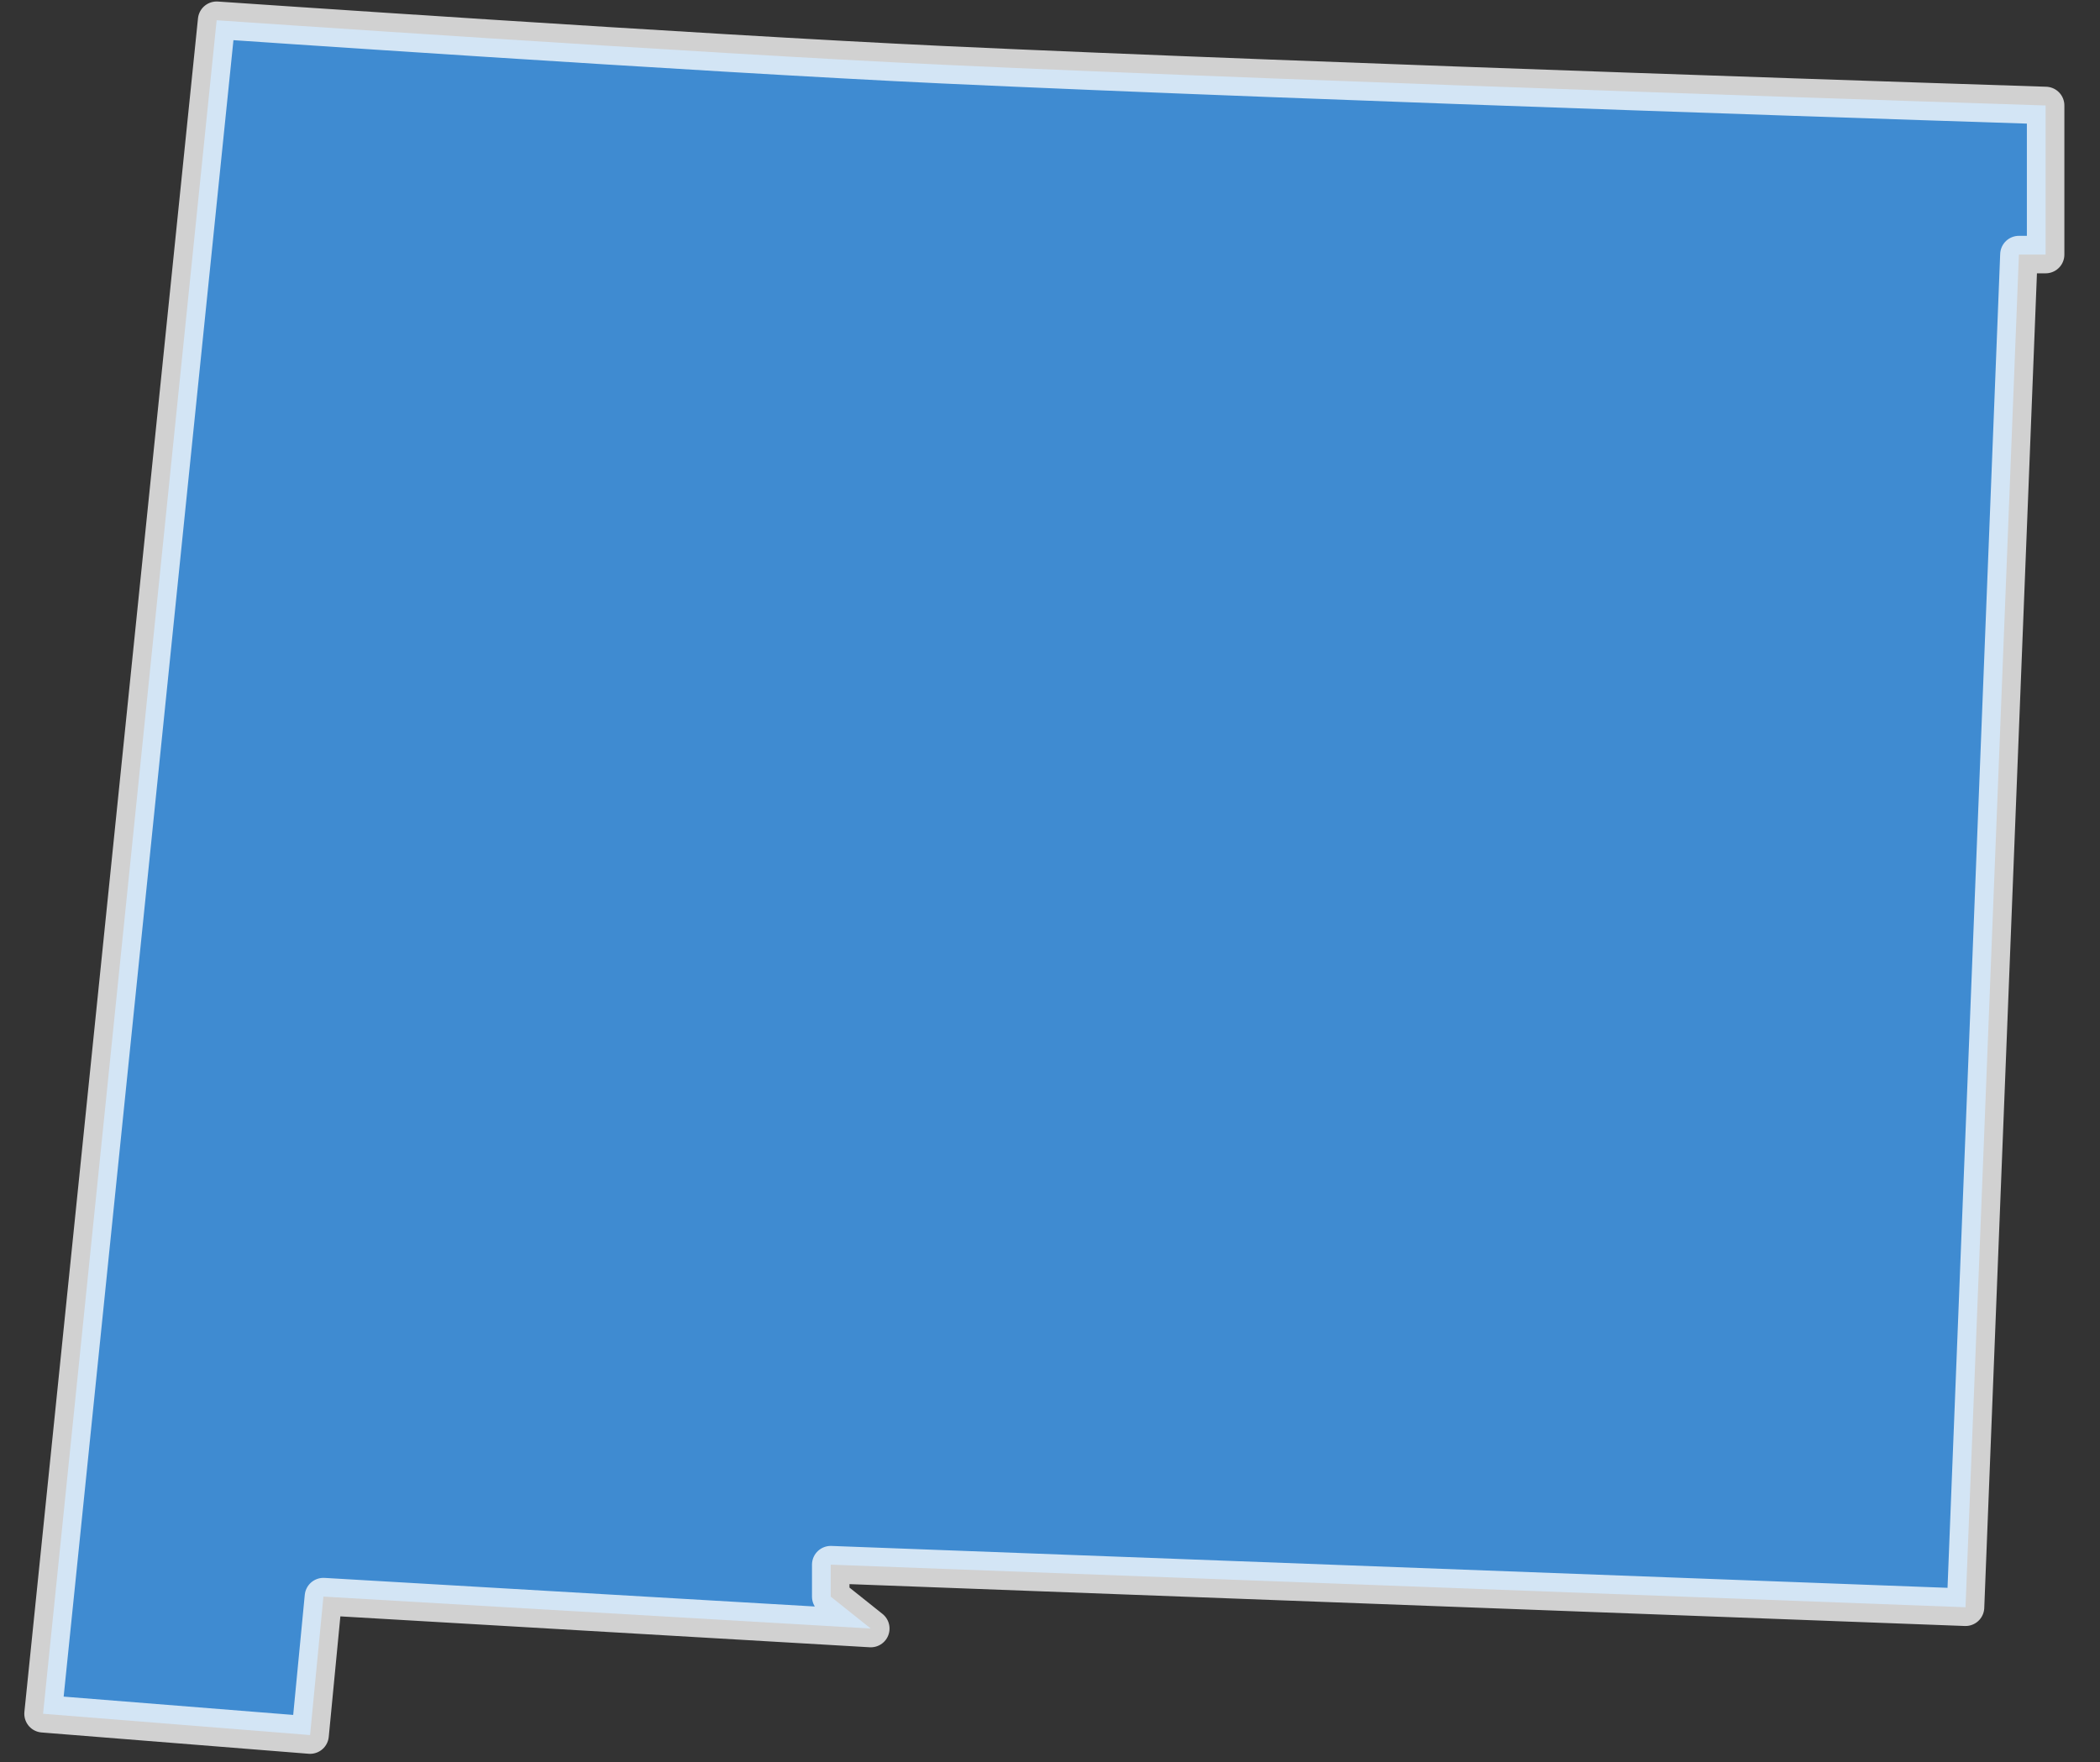 <svg width="56" height="47" viewBox="0 0 56 47" fill="none" xmlns="http://www.w3.org/2000/svg">
<rect x="0" y="0" width="56" height="47" fill="#333333" stroke="none"/>
<path id="New Mexico (NM)" opacity="0.77" fill-rule="evenodd" clip-rule="evenodd" d="M5.777 0.54C5.777 0.54 18.68 1.426 25.132 1.726C34.938 2.183 54.55 2.813 54.55 2.813V6.79H53.838L52.414 42.868L22.153 41.732V42.584L23.221 43.436L8.625 42.584L8.269 46.277L1.148 45.709L5.777 0.54Z" fill="#43A5FF" stroke="white" stroke-linecap="round" stroke-linejoin="round"/>
</svg>
